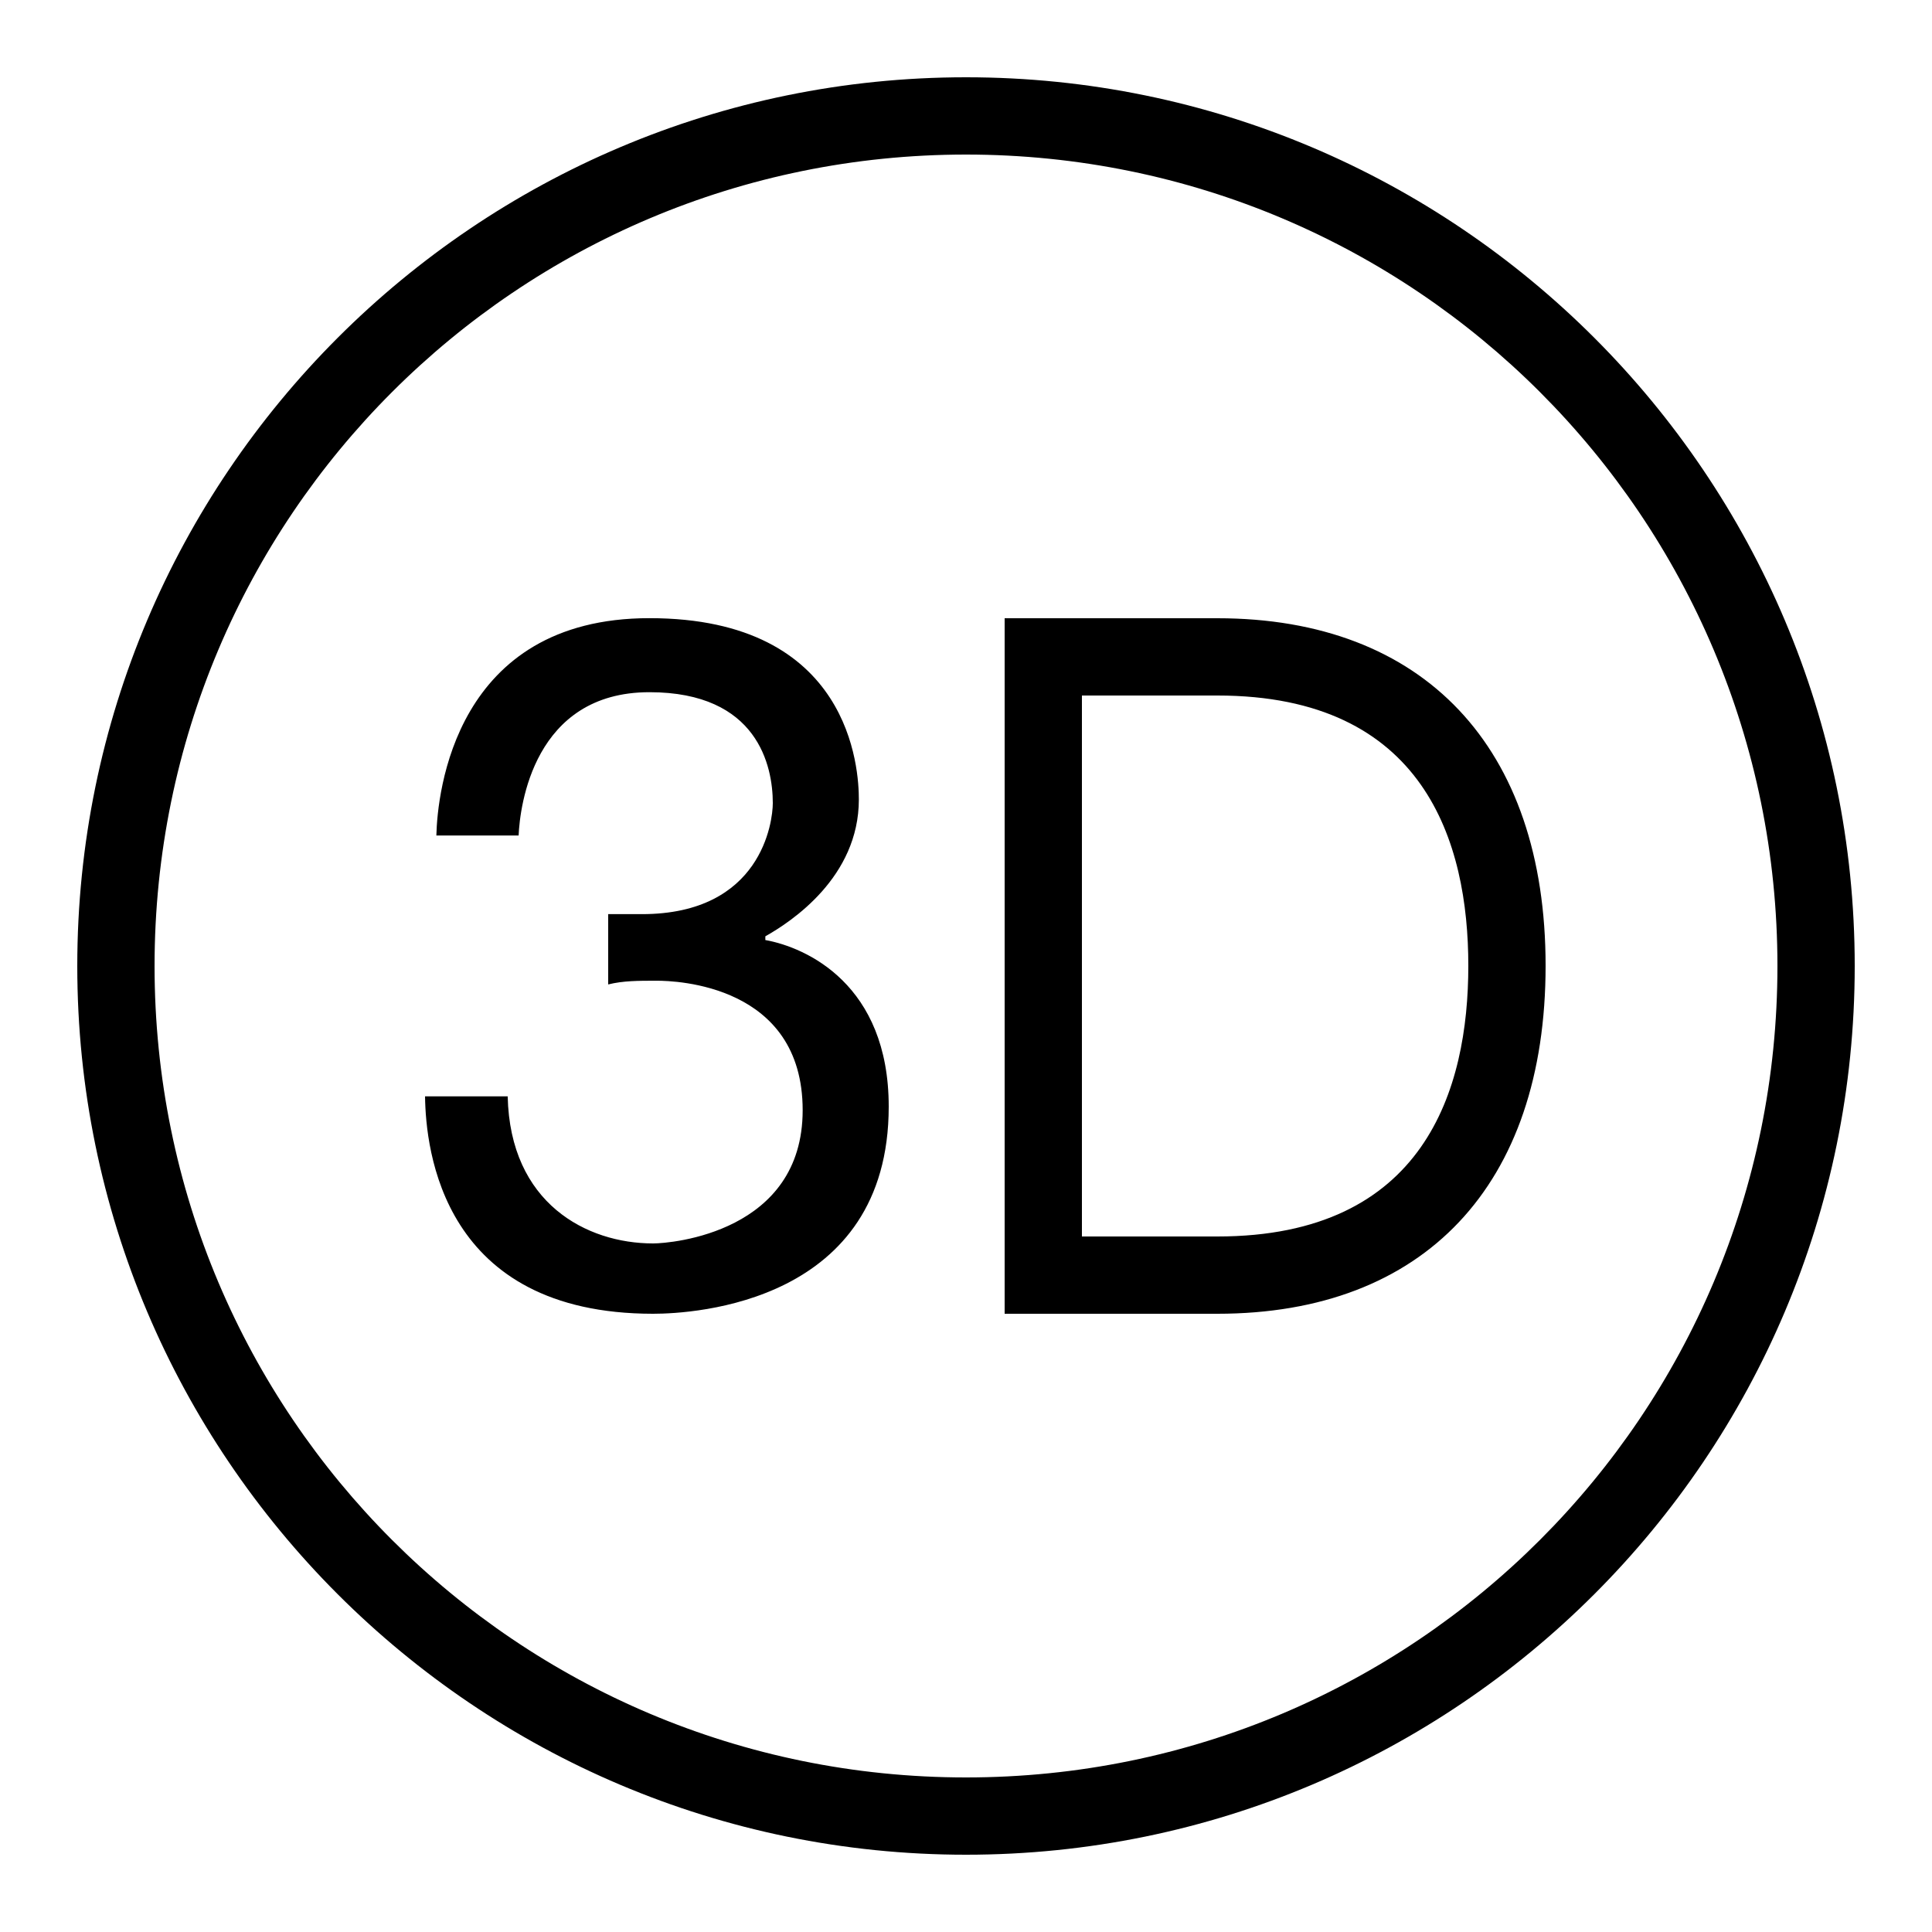 <svg fill="#000000" xmlns="http://www.w3.org/2000/svg" viewBox="0 0 50 50" width="100px" height="100px"><path d="M 25 2 C 12.309 2 2 12.309 2 25 C 2 37.691 12.309 48 25 48 C 37.691 48 48 37.691 48 25 C 48 12.309 37.691 2 25 2 z M 25 4 C 36.61 4 46 13.39 46 25 C 46 36.61 36.61 46 25 46 C 13.39 46 4 36.61 4 25 C 4 13.39 13.39 4 25 4 z M 16.807 15.998 C 11.77 15.998 11.319 20.523 11.293 21.623 L 13.422 21.623 C 13.454 20.865 13.81 17.914 16.807 17.914 C 19.614 17.914 20 19.828 20 20.785 C 20 21.264 19.709 23.658 16.611 23.658 L 15.74 23.658 L 15.74 25.477 C 16.127 25.381 16.514 25.381 16.998 25.381 C 17.481 25.381 20.773 25.477 20.773 28.732 C 20.773 31.891 17.385 32.18 16.902 32.18 C 15.186 32.18 13.199 31.148 13.139 28.373 L 11 28.373 C 11.019 29.755 11.444 34 16.902 34 C 17.967 34 23 33.714 23 28.639 C 23 25.48 20.871 24.52 19.807 24.328 L 19.807 24.232 C 20.485 23.85 22.227 22.7 22.227 20.689 C 22.227 19.923 22.034 15.998 16.807 15.998 z M 26 16 L 26 34 L 31.506 34 C 36.858 34 40 30.67 40 24.994 C 40 19.331 36.845 16 31.506 16 L 26 16 z M 28 18 L 31.506 18 C 36.874 18 38 21.803 38 24.994 C 38 28.19 36.874 32 31.506 32 L 28 32 L 28 18 z"/></svg>